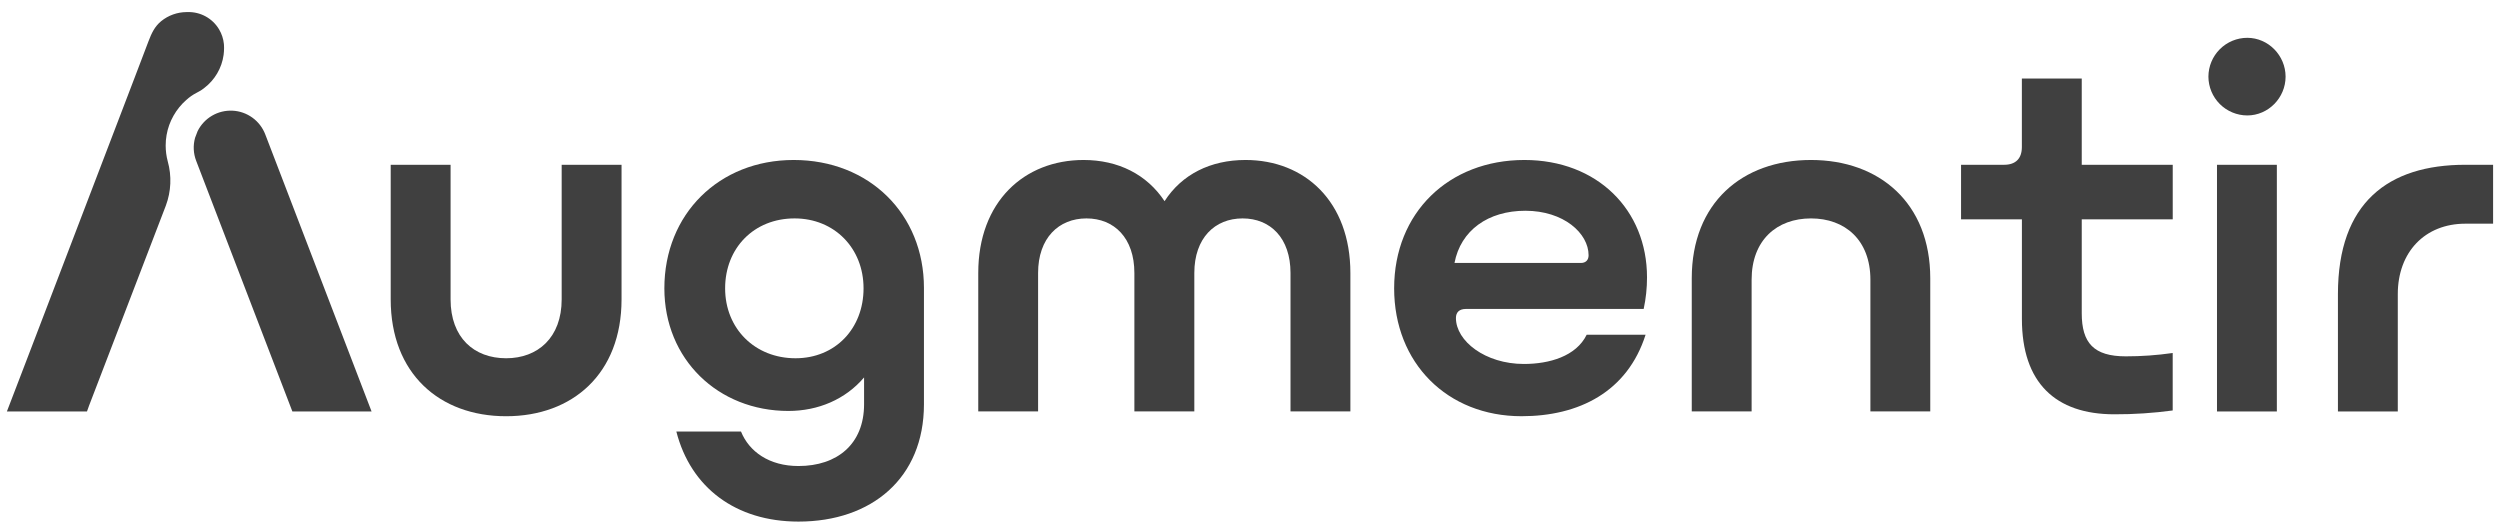 <svg width="181" height="38" viewBox="0 0 181 38" fill="none" xmlns="http://www.w3.org/2000/svg">
<path d="M14.795 6.365C15.168 6.08 15.482 5.725 15.721 5.32C15.966 4.906 16.125 4.447 16.19 3.971C16.211 3.809 16.222 3.646 16.222 3.483V3.452C16.222 3.402 16.222 3.351 16.217 3.3C16.218 3.295 16.218 3.289 16.217 3.284C16.217 3.25 16.212 3.216 16.21 3.181C16.172 2.809 16.053 2.45 15.862 2.128C15.627 1.732 15.29 1.407 14.887 1.187C14.483 0.966 14.027 0.859 13.568 0.875H13.502C12.835 0.88 12.189 1.111 11.671 1.531C11.191 1.923 10.969 2.419 10.753 2.982L9.722 5.689L2.061 25.719L0.5 29.788H6.298L6.448 29.368L12.008 14.884C12.391 13.859 12.439 12.738 12.145 11.684C12.045 11.31 11.995 10.925 11.995 10.538C11.994 10.281 12.017 10.024 12.061 9.771C12.104 9.523 12.169 9.28 12.254 9.044C12.339 8.813 12.442 8.589 12.563 8.375C12.804 7.949 13.114 7.566 13.481 7.242C13.595 7.139 13.716 7.043 13.841 6.954C14.085 6.778 14.366 6.666 14.616 6.498C14.677 6.452 14.737 6.406 14.795 6.365Z" fill="#404040"/>
<path d="M20.545 13.22L19.204 9.728C19.018 9.243 18.695 8.823 18.275 8.519C17.854 8.214 17.354 8.038 16.835 8.013C16.317 7.988 15.802 8.113 15.354 8.375C14.905 8.637 14.543 9.024 14.31 9.488L14.123 9.977C13.97 10.527 13.998 11.113 14.204 11.646L15.533 15.109L21.167 29.788H26.901L20.545 13.22Z" fill="#404040"/>
<path d="M36.644 30.135C31.824 30.135 28.287 27.048 28.287 21.674V11.93H32.622V21.674C32.622 24.448 34.32 25.938 36.644 25.938C38.932 25.938 40.665 24.448 40.665 21.674V11.93H45V21.674C45 27.048 41.463 30.135 36.644 30.135Z" fill="#404040"/>
<path d="M57.808 37.763C53.266 37.763 50.007 35.301 48.967 31.243H53.648C54.237 32.7 55.693 33.74 57.808 33.74C60.621 33.74 62.559 32.146 62.559 29.267V27.326C61.207 28.919 59.23 29.753 57.081 29.753C51.984 29.753 48.1 26.007 48.1 20.875C48.1 15.502 52.053 11.583 57.462 11.583C62.937 11.583 66.894 15.5 66.894 20.844V29.27C66.894 34.607 63.114 37.763 57.808 37.763ZM57.527 15.813C54.581 15.813 52.499 17.964 52.499 20.875C52.499 23.787 54.65 25.938 57.596 25.938C60.475 25.938 62.521 23.788 62.521 20.875C62.521 17.963 60.406 15.813 57.531 15.813H57.527Z" fill="#404040"/>
<path d="M86.469 29.787H82.129V19.766C82.129 17.235 80.673 15.813 78.66 15.813C76.648 15.813 75.158 17.235 75.158 19.766V29.787H70.826V19.766C70.826 14.6 74.154 11.583 78.454 11.583C80.951 11.583 83.031 12.624 84.314 14.565C85.562 12.624 87.643 11.583 90.174 11.583C94.473 11.583 97.768 14.6 97.768 19.766V29.787H93.433V19.766C93.433 17.235 91.977 15.813 89.965 15.813C87.953 15.813 86.469 17.235 86.469 19.766V29.787Z" fill="#404040"/>
<path d="M110.159 30.134C104.785 30.134 100.936 26.285 100.936 20.875C100.936 15.398 104.889 11.583 110.368 11.583C115.638 11.583 119.244 15.19 119.244 20.079C119.246 20.848 119.164 21.615 119.002 22.367H106.138C105.652 22.367 105.409 22.61 105.409 23.023C105.409 24.687 107.524 26.351 110.333 26.351C112.17 26.351 114.113 25.796 114.875 24.236H119.14C117.823 28.366 114.32 30.134 110.159 30.134ZM105.305 19.038H114.459C114.806 19.038 115.014 18.83 115.014 18.483C115.014 16.889 113.211 15.259 110.437 15.259C107.732 15.259 105.756 16.68 105.305 19.038Z" fill="#404040"/>
<path d="M131.116 11.583C136.075 11.583 139.751 14.704 139.751 20.148V29.787H135.417V20.252C135.417 17.374 133.578 15.813 131.116 15.813C128.654 15.813 126.817 17.374 126.817 20.252V29.787H122.483V20.148C122.483 14.704 126.125 11.583 131.116 11.583Z" fill="#404040"/>
<path d="M153.079 29.995C148.814 29.995 146.386 27.707 146.386 23.096V15.882H141.98V11.93H145.101C145.933 11.93 146.383 11.479 146.383 10.646V5.688H150.718V11.93H157.306V15.882H150.718V22.679C150.718 24.829 151.586 25.799 153.906 25.799C155.043 25.8 156.178 25.719 157.303 25.557V29.718C155.903 29.907 154.492 30 153.079 29.995Z" fill="#404040"/>
<path d="M159.889 5.55C159.891 4.805 160.188 4.091 160.715 3.563C161.242 3.036 161.956 2.74 162.702 2.738C164.227 2.738 165.476 4.02 165.476 5.55C165.476 7.08 164.227 8.358 162.702 8.358C161.957 8.356 161.243 8.06 160.716 7.534C160.19 7.008 159.892 6.295 159.889 5.55ZM164.844 11.93V29.788H160.51V11.93H164.844Z" fill="#404040"/>
<path d="M180.5 11.93V16.195H178.489C175.576 16.195 173.6 18.241 173.6 21.292V29.788H169.266V21.292C169.266 14.67 172.906 11.93 178.489 11.93H180.5Z" fill="#404040"/>
</svg>
